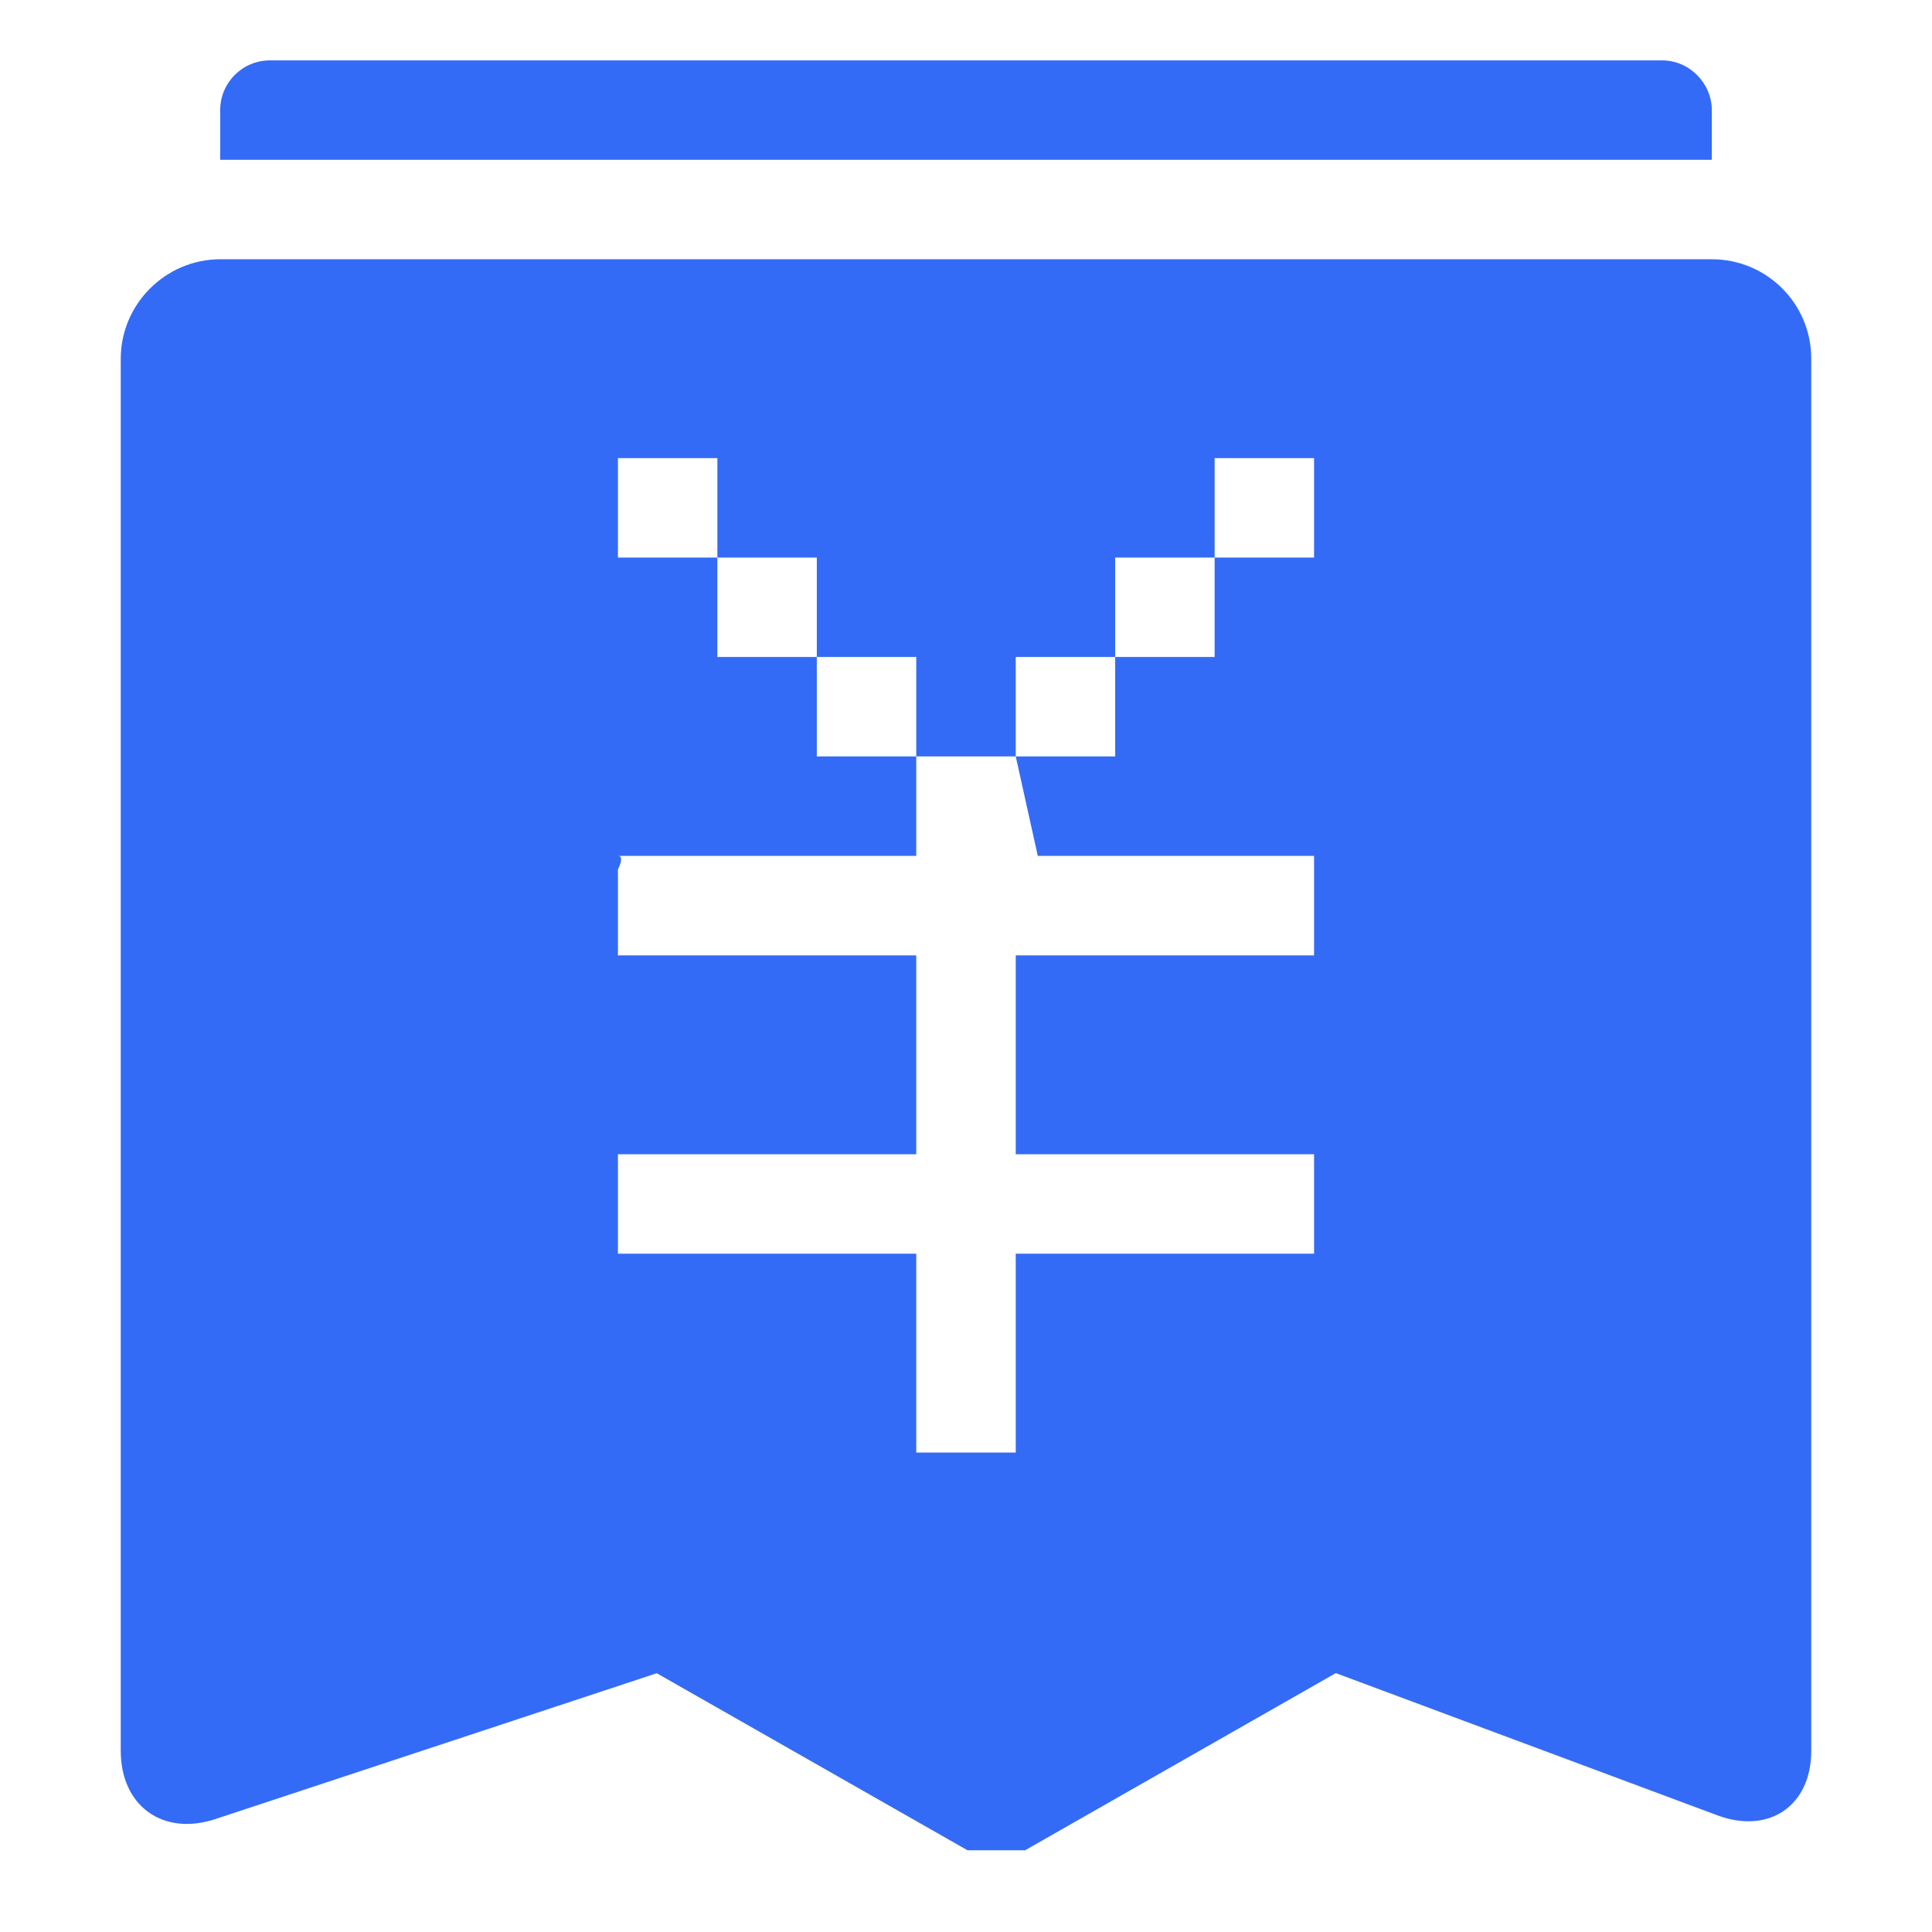<!--?xml version="1.0" encoding="UTF-8"?-->
<svg width="32px" height="32px" viewBox="0 0 32 32" version="1.1" xmlns="http://www.w3.org/2000/svg" xmlns:xlink="http://www.w3.org/1999/xlink">
    <title>811.税务报表</title>
    <g id="811.税务报表" stroke="none" stroke-width="1" fill="none" fill-rule="evenodd">
        <g id="编组" transform="translate(2, 1)" fill="#000000" fill-rule="nonzero">
            <path d="M12.724,13.176 L8.235,13.176 C8.354,13.176 8.235,13.4 8.235,13.4 L8.235,14.824 L13.176,14.824 L13.176,18.118 L8.235,18.118 L8.235,19.765 L13.176,19.765 L13.176,23.059 L14.824,23.059 L14.824,19.765 L19.765,19.765 L19.765,18.118 L14.824,18.118 L14.824,14.824 L19.765,14.824 L19.765,13.176 L15.189,13.176 L14.824,11.529 L13.176,11.529 L13.176,13.176 L12.724,13.176 Z M0,4.941 C0,4.032 0.749,3.294 1.647,3.294 L26.353,3.294 C27.262,3.294 28,4.027 28,4.941 L28,28 C28,28.909 27.302,29.387 26.444,29.067 L20.125,26.712 L14.978,29.647 L14.026,29.647 L8.878,26.714 L1.566,29.13 C0.702,29.415 0,28.916 0,27.998 L0,4.943 L0,4.941 Z M11.529,9.882 L11.529,11.529 L13.176,11.529 L13.176,9.882 L11.529,9.882 L11.529,9.882 Z M9.882,8.235 L9.882,9.882 L11.529,9.882 L11.529,8.235 L9.882,8.235 Z M14.824,9.882 L14.824,11.529 L16.471,11.529 L16.471,9.882 L14.824,9.882 Z M18.118,6.588 L18.118,8.235 L19.765,8.235 L19.765,6.588 L18.118,6.588 L18.118,6.588 Z M16.471,8.235 L16.471,9.882 L18.118,9.882 L18.118,8.235 L16.471,8.235 Z M8.235,6.588 L8.235,8.235 L9.882,8.235 L9.882,6.588 L8.235,6.588 Z M1.647,0.824 C1.647,0.369 2.016,0 2.471,0 L25.529,0 C25.986,0 26.353,0.382 26.353,0.824 L26.353,1.647 L1.647,1.647 L1.647,0.824 L1.647,0.824 Z" id="形状" fill="#346bf6"></path>
        </g>
    </g>
</svg>